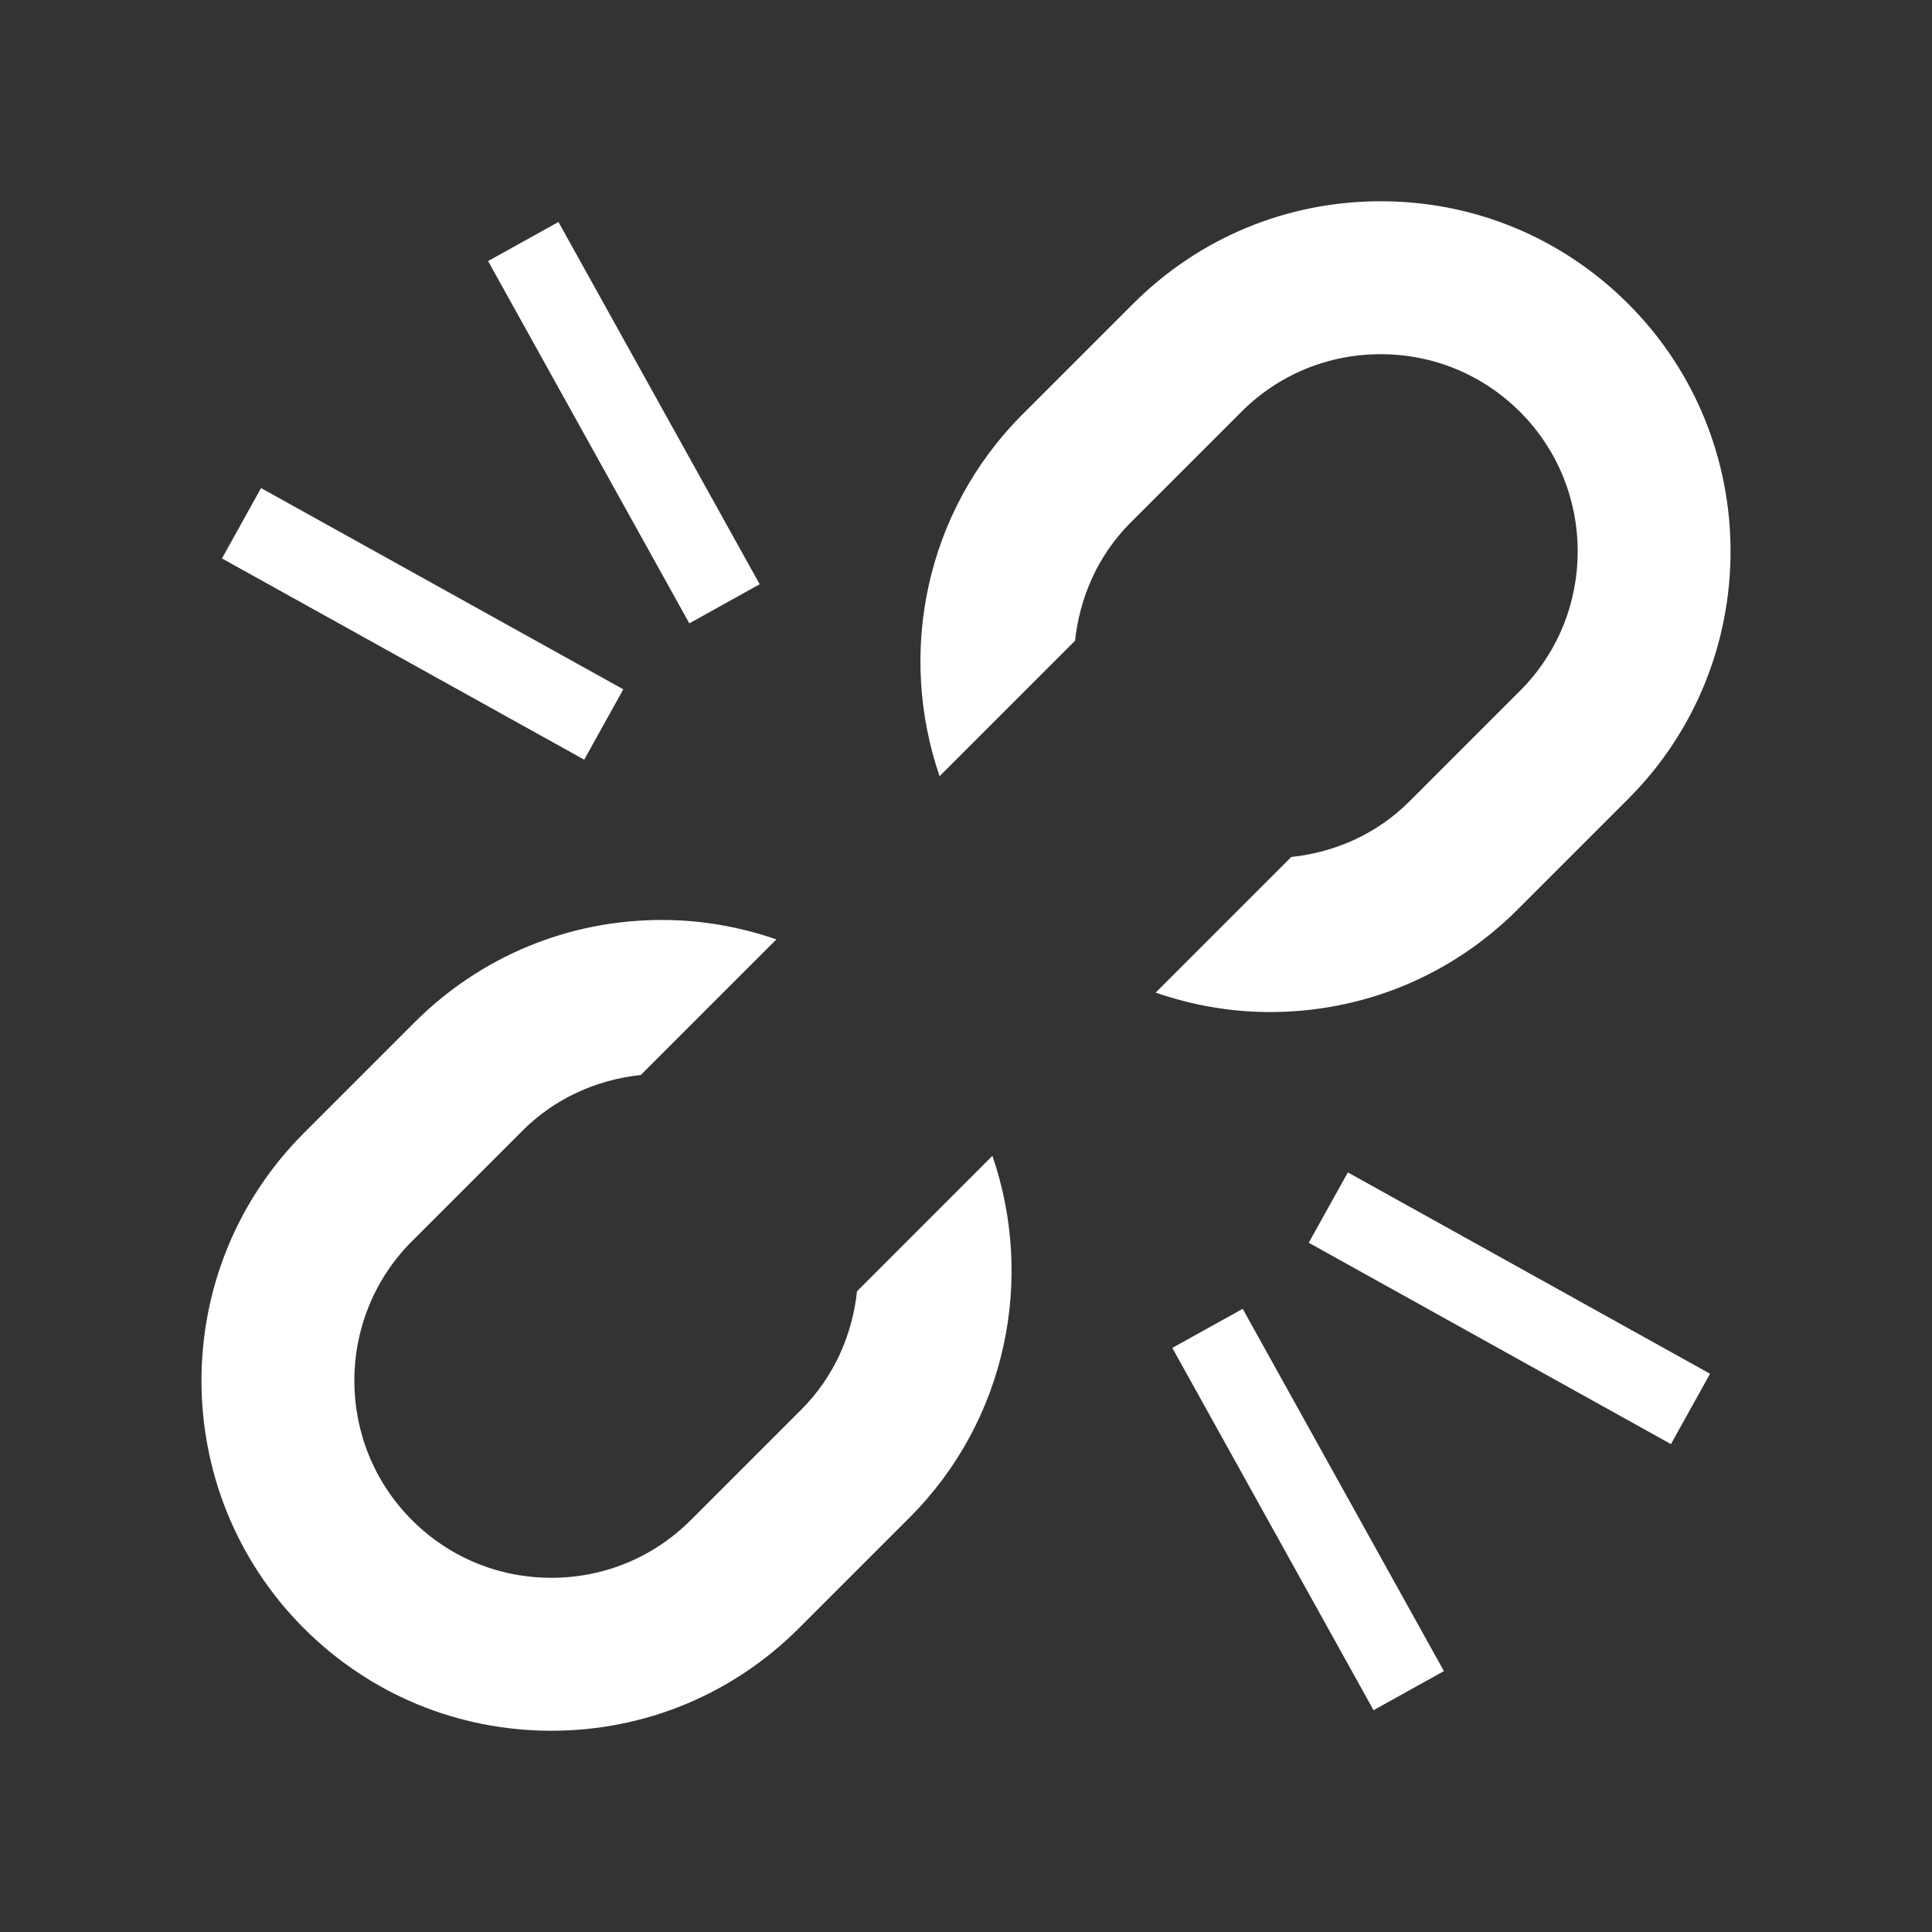 <svg id="SvgjsSvg1001" width="288" height="288" xmlns="http://www.w3.org/2000/svg" version="1.1" xmlns:xlink="http://www.w3.org/1999/xlink" xmlns:svgjs="http://svgjs.com/svgjs"><rect width="100%" height="100%" fill="#333333" stroke="none"/><defs id="SvgjsDefs1002"></defs><g id="SvgjsG1008"><svg xmlns="http://www.w3.org/2000/svg" enable-background="new 0 0 48 48" viewBox="0 0 48 48" width="288" height="288"><path fill="#fff" d="M21.292 32.082c-.116 1.073-.562 2.116-1.382 2.937l-2.747 2.747c-.925.925-2.155 1.434-3.464 1.434s-2.539-.509-3.464-1.434c-1.909-1.91-1.909-5.018 0-6.928l2.747-2.747c.799-.799 1.83-1.264 2.938-1.383l3.369-3.369c-.903-.312-1.858-.483-2.842-.483-2.324 0-4.508.905-6.151 2.548l-2.747 2.747c-3.391 3.392-3.391 8.91 0 12.302C9.191 42.095 11.375 43 13.698 43s4.508-.905 6.151-2.548l2.747-2.747c2.428-2.428 3.108-5.942 2.06-8.989L21.292 32.082zM40.452 7.548C38.809 5.905 36.625 5 34.302 5s-4.508.905-6.151 2.548l-2.747 2.747c-2.428 2.428-3.108 5.942-2.06 8.989l3.365-3.365c.116-1.073.562-2.116 1.382-2.937l2.747-2.747C31.762 9.309 32.993 8.8 34.302 8.8s2.539.509 3.464 1.434c1.909 1.91 1.909 5.018 0 6.928l-2.747 2.747c-.799.799-1.83 1.264-2.938 1.383l-3.369 3.369c.903.312 1.858.483 2.842.483 2.324 0 4.508-.905 6.151-2.548l2.747-2.747C43.843 16.458 43.843 10.939 40.452 7.548z" class="colorff9800 svgShape"></path><rect width="2" height="10.296" x="36.5" y="27.352" fill="#fff" transform="rotate(-60.929 37.503 32.501)" class="colorff9800 svgShape"></rect><rect width="2" height="10.296" x="31.5" y="32.352" fill="#fff" transform="rotate(-29.05 32.506 37.502)" class="colorff9800 svgShape"></rect><rect width="2" height="10.296" x="9.5" y="10.352" fill="#fff" transform="rotate(-60.948 10.5 15.5)" class="colorff9800 svgShape"></rect><rect width="2" height="10.296" x="14.5" y="5.352" fill="#fff" transform="rotate(-29.05 15.502 10.5)" class="colorff9800 svgShape"></rect></svg></g></svg>